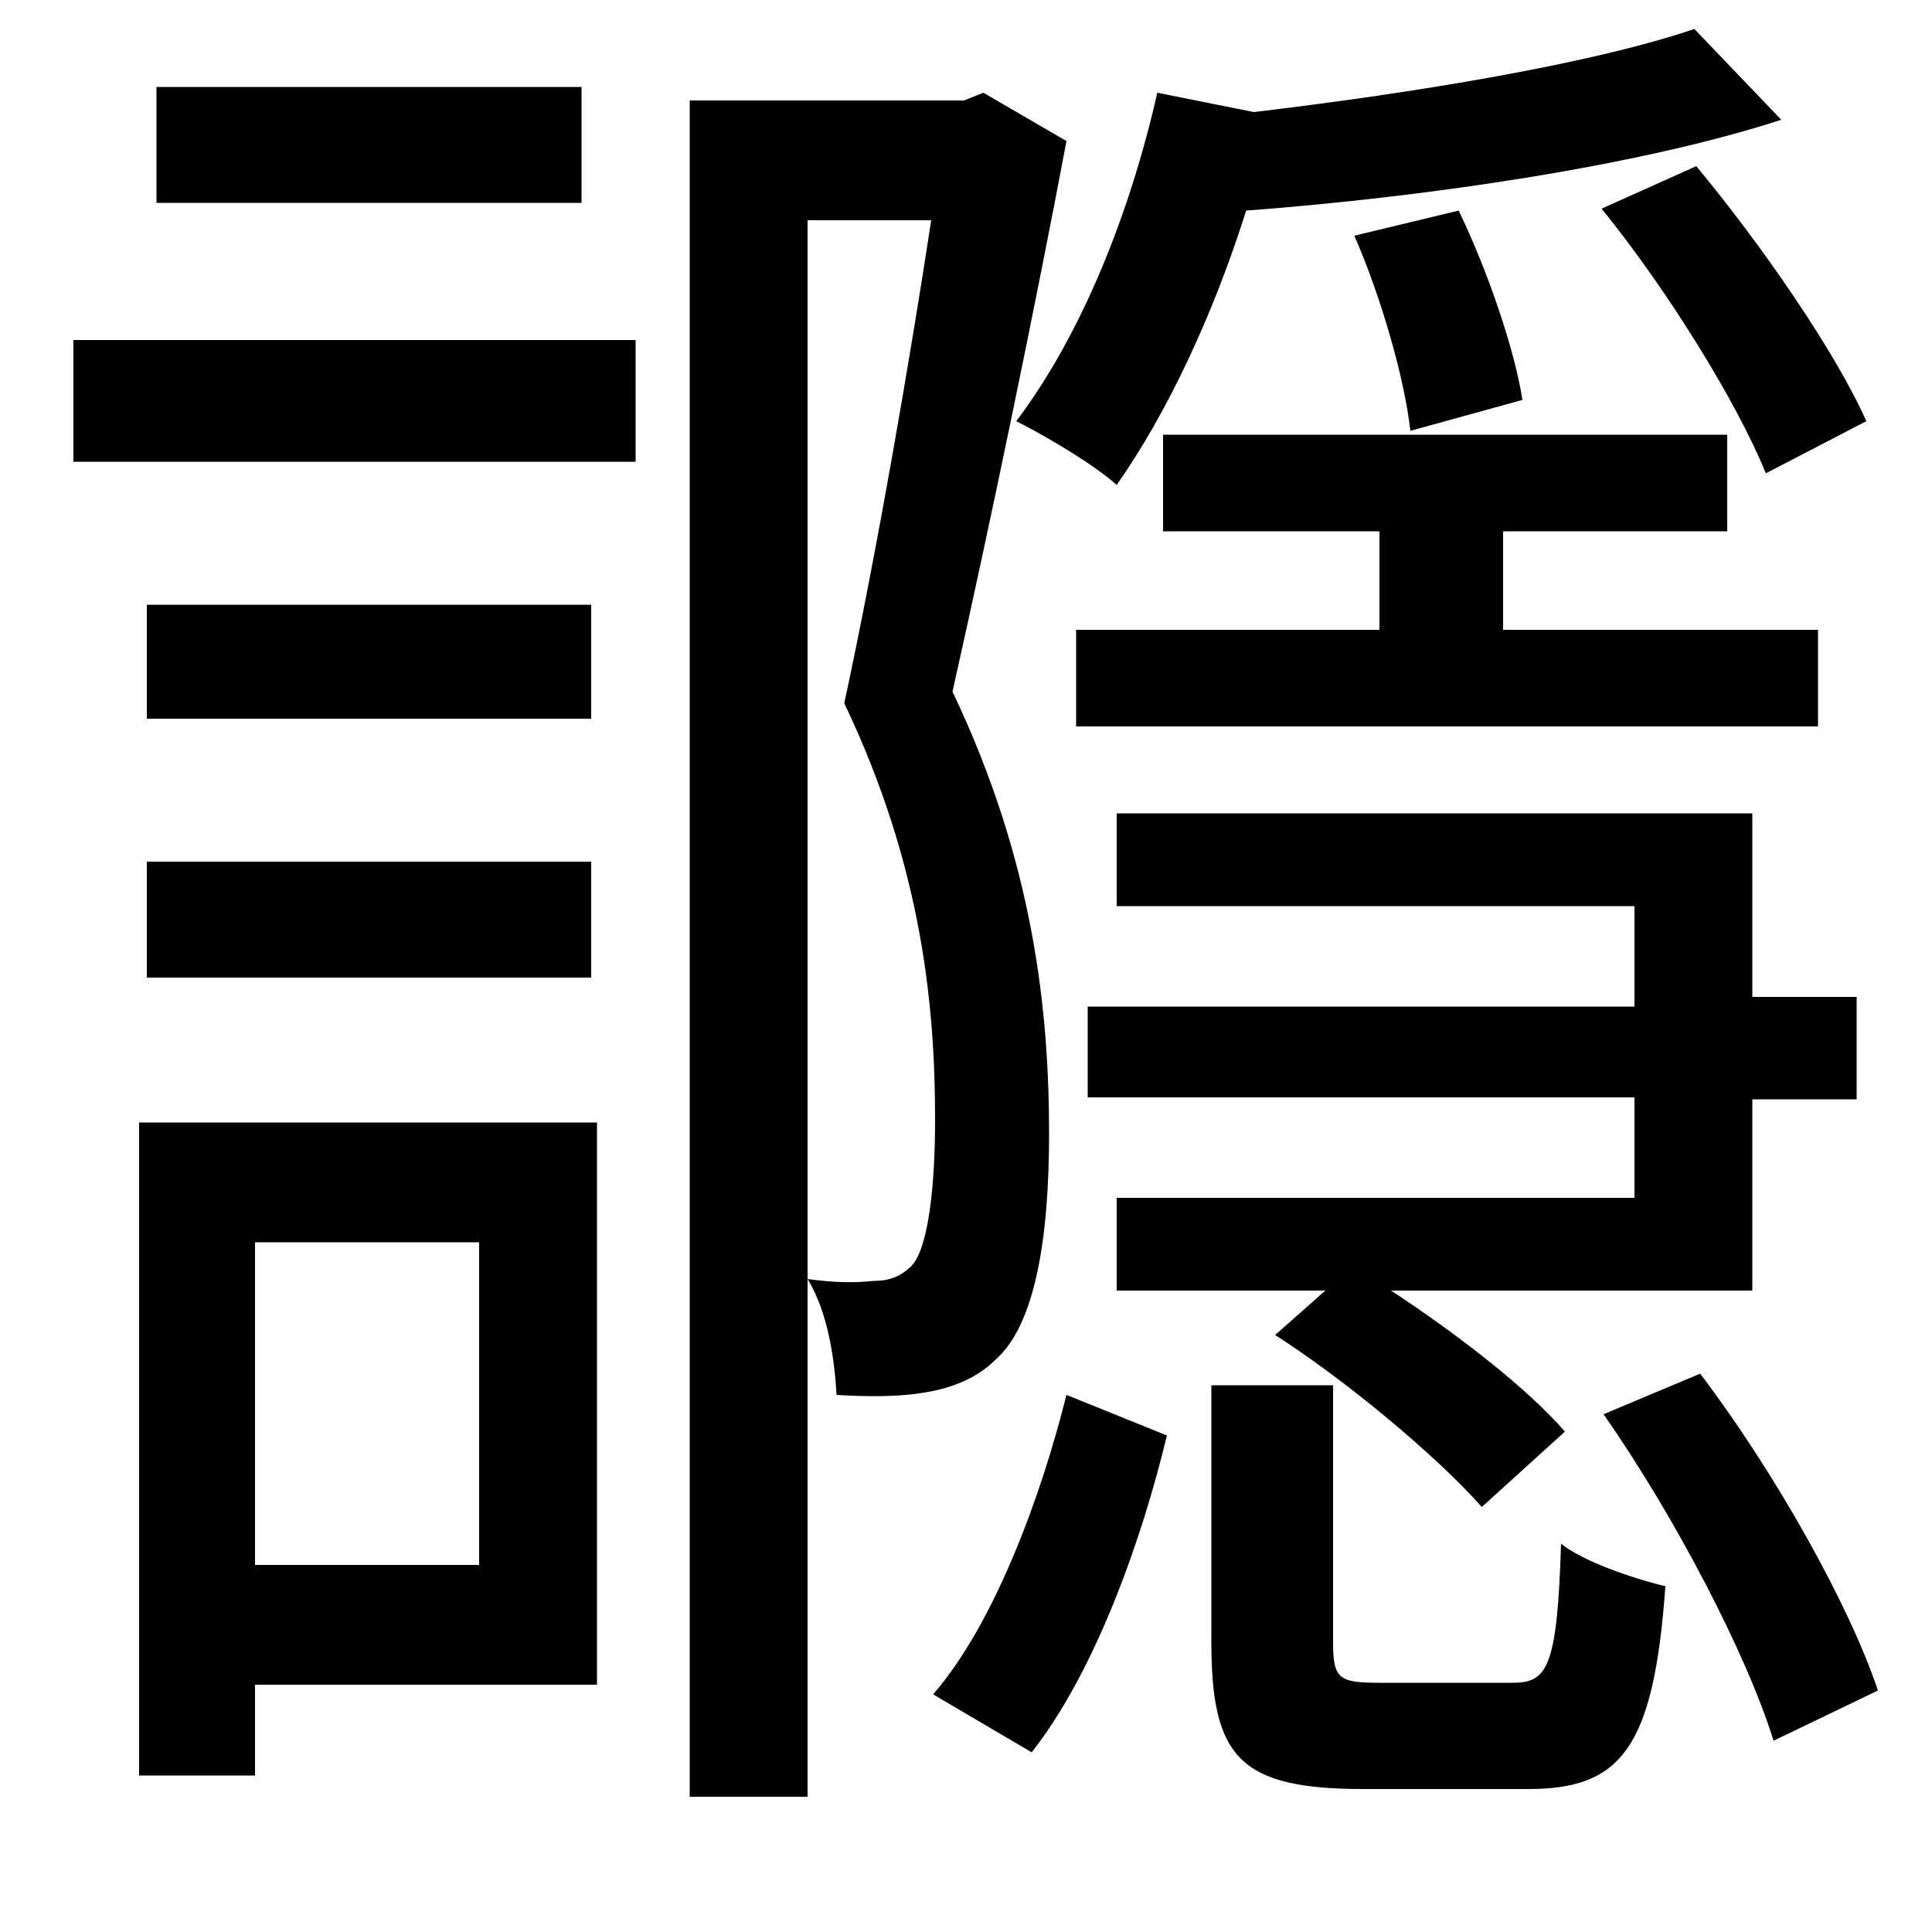 <svg xmlns="http://www.w3.org/2000/svg"
    viewBox="0 0 1000 1000">
  <!--
© 2014-2021 Adobe (http://www.adobe.com/).
Noto is a trademark of Google Inc.
This Font Software is licensed under the SIL Open Font License, Version 1.1. This Font Software is distributed on an "AS IS" BASIS, WITHOUT WARRANTIES OR CONDITIONS OF ANY KIND, either express or implied. See the SIL Open Font License for the specific language, permissions and limitations governing your use of this Font Software.
http://scripts.sil.org/OFL
  -->
<path d="M627 717L627 850C627 910 642 926 706 926 718 926 778 926 791 926 839 926 856 905 862 821 845 817 819 808 808 799 806 863 801 871 783 871 770 871 723 871 714 871 693 871 690 869 690 850L690 717ZM830 732C867 785 904 856 918 901L972 875C957 830 918 761 880 711ZM701 122C715 154 727 196 730 223L788 207C784 181 770 140 755 109ZM829 108C863 150 899 208 914 245L966 218C950 182 912 127 878 86ZM552 722C539 774 515 840 483 877L534 907C567 865 591 797 604 743ZM76 313L76 372 306 372 306 313ZM81 45L81 105 301 105 301 45ZM76 446L76 506 306 506 306 446ZM38 176L38 239 329 239 329 176ZM877 15C824 33 733 48 649 58L599 48C585 110 560 173 526 218 542 226 567 241 578 251 604 214 628 163 645 109 738 102 848 86 922 62ZM660 691C696 714 743 753 767 780L810 741C791 719 755 691 720 668L907 668 907 569 961 569 961 516 907 516 907 421 578 421 578 469 846 469 846 521 563 521 563 568 846 568 846 620 578 620 578 668 686 668ZM557 326L557 376 941 376 941 326 778 326 778 275 894 275 894 225 602 225 602 275 714 275 714 326ZM357 52L357 930 418 930 418 662C429 680 432 705 433 722 449 723 465 723 477 721 491 719 505 714 515 704 536 686 543 640 543 587 543 523 535 446 493 358 513 269 536 158 552 73L509 48 499 52ZM418 662L418 114 482 114C471 186 454 285 437 364 478 450 484 523 484 580 484 611 481 645 472 655 466 661 460 663 452 663 443 664 432 664 418 662ZM72 581L72 919 132 919 132 872 309 872 309 581ZM132 643L248 643 248 810 132 810Z"/>
</svg>